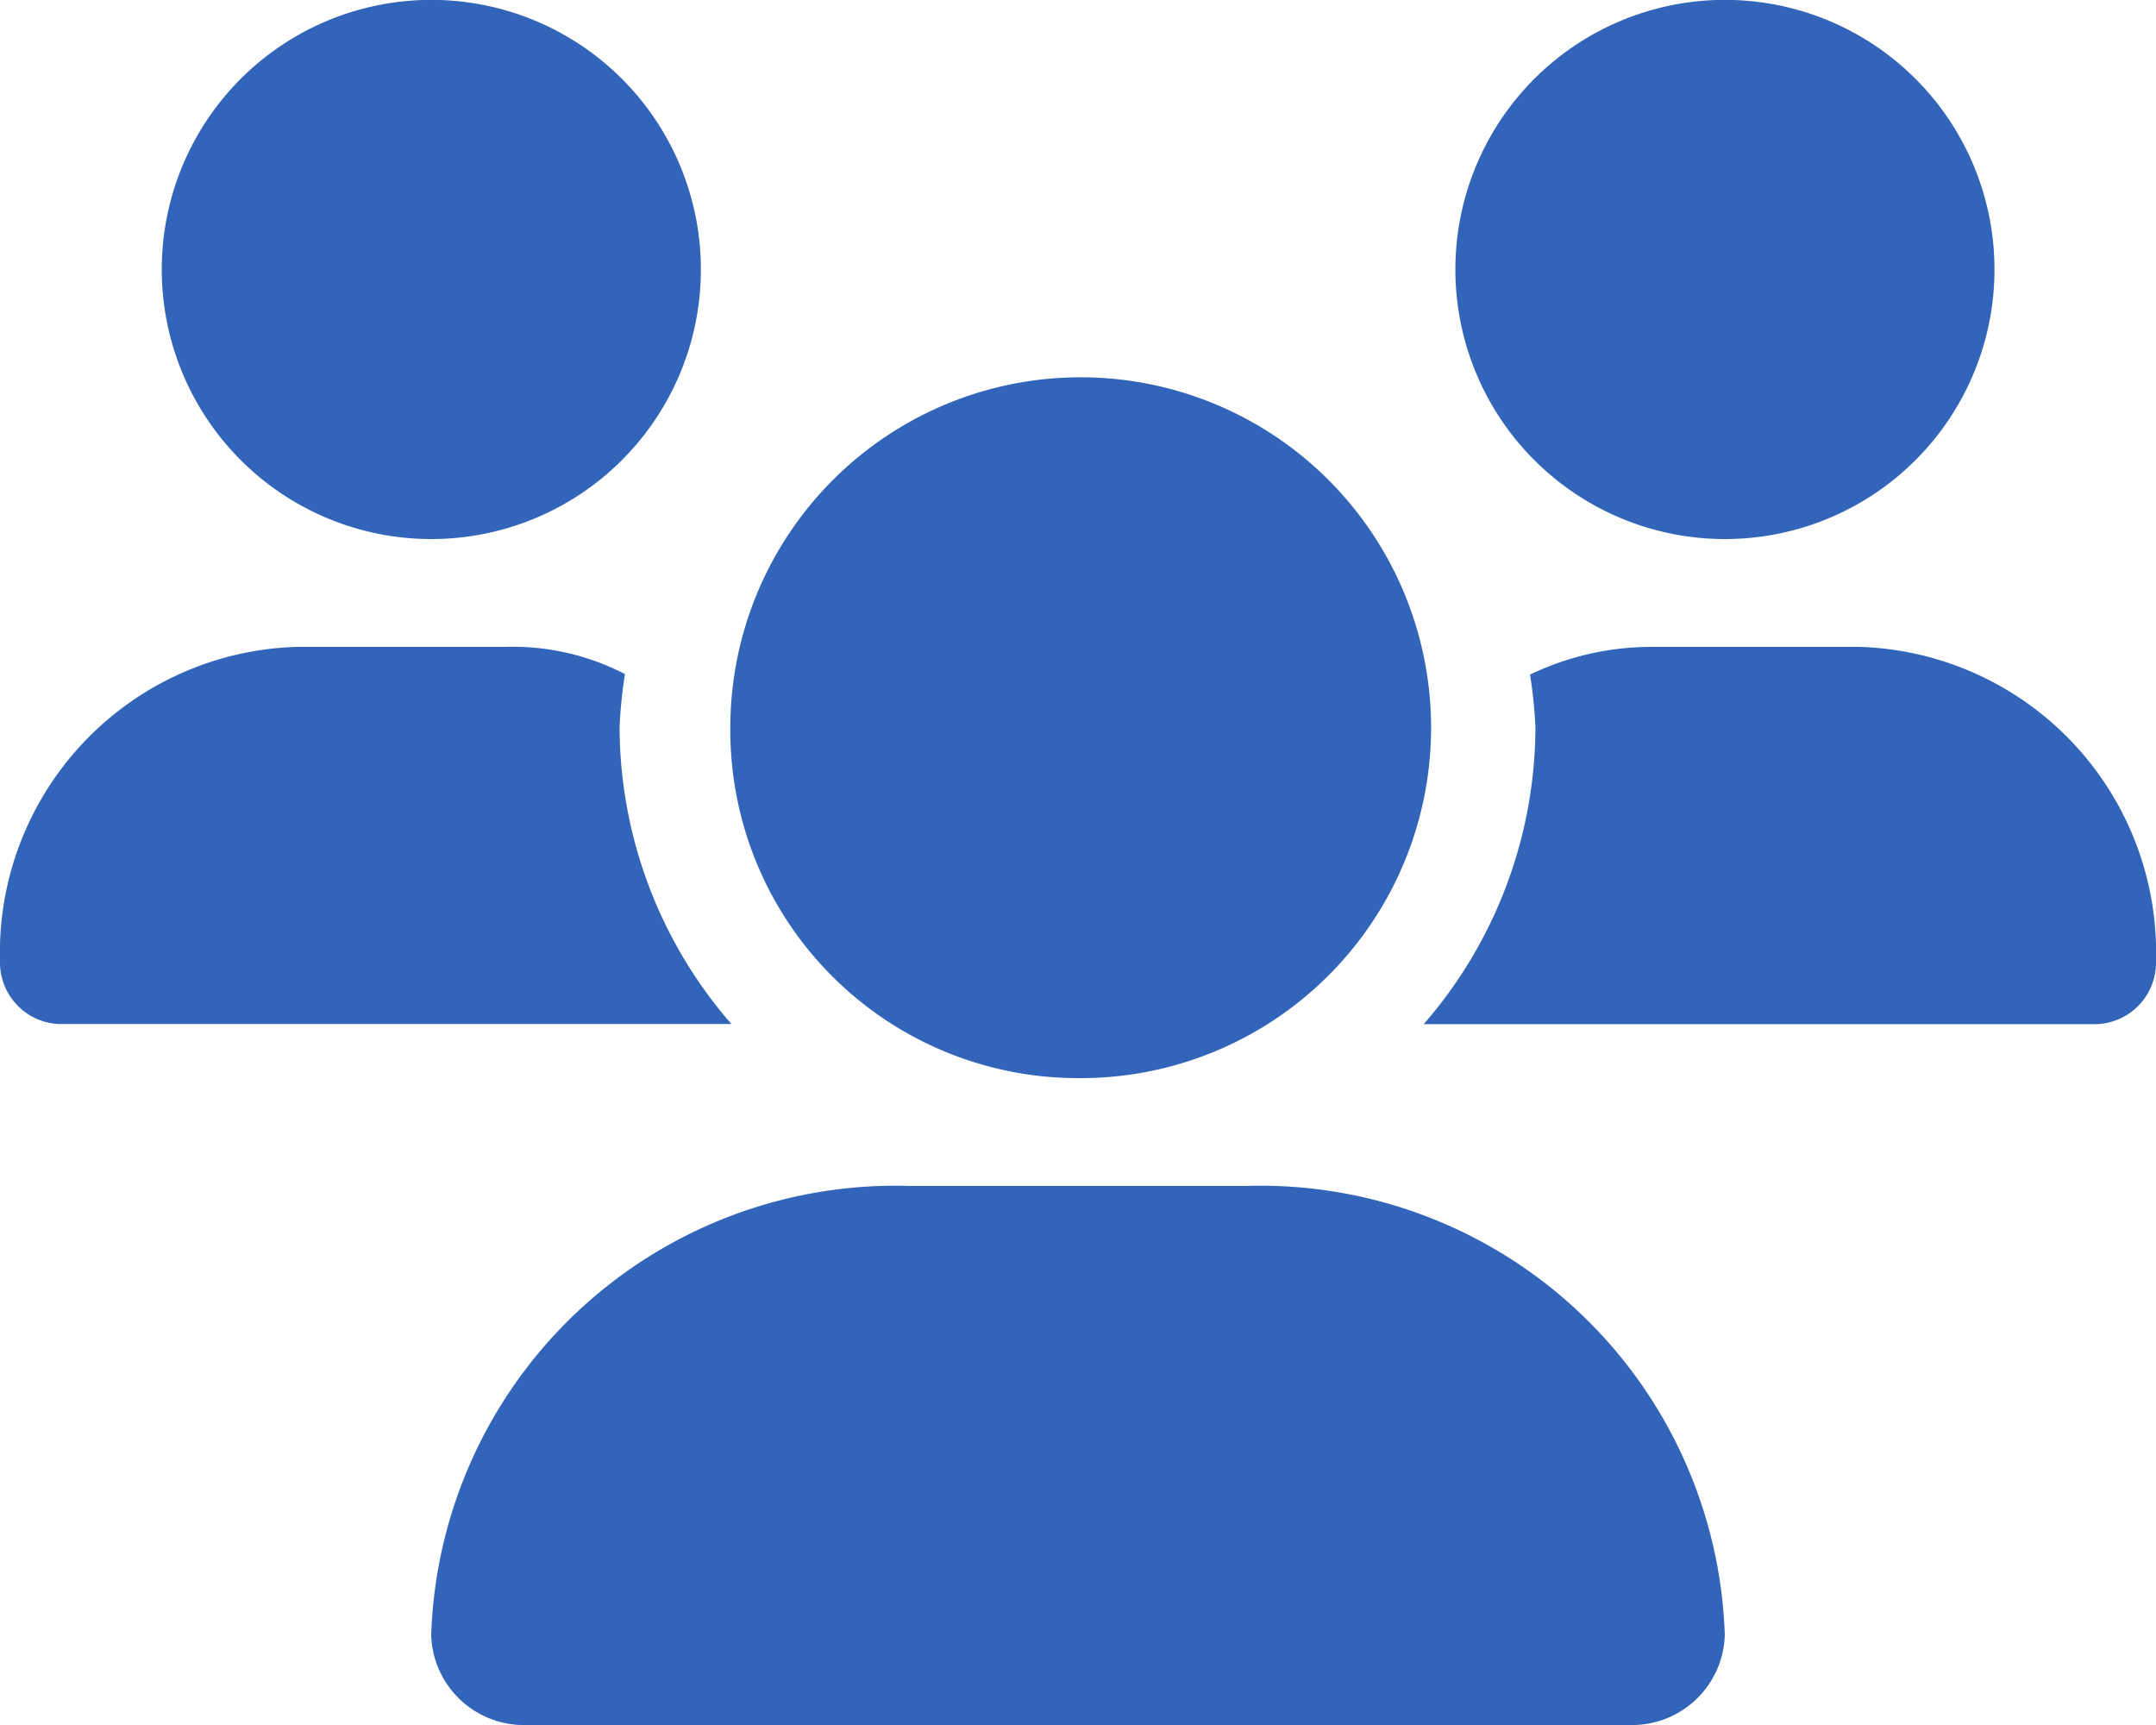 <svg xmlns="http://www.w3.org/2000/svg" width="17.5" height="14" viewBox="0 0 17.5 14">
  <path id="パス_33" data-name="パス 33" d="M8.747,8.75A2.844,2.844,0,1,0,5.928,5.906,2.823,2.823,0,0,0,8.747,8.75Zm1.367.875H7.386A3.771,3.771,0,0,0,3.5,13.27a.753.753,0,0,0,.777.73h8.947A.753.753,0,0,0,14,13.27,3.771,3.771,0,0,0,10.114,9.625ZM14,4.375a2.188,2.188,0,1,0-2.187-2.187A2.188,2.188,0,0,0,14,4.375ZM5.029,5.906a3.643,3.643,0,0,1,.044-.435A1.98,1.98,0,0,0,4.1,5.25H2.408A2.483,2.483,0,0,0,0,7.8a.5.5,0,0,0,.482.511H5.937A3.683,3.683,0,0,1,5.029,5.906ZM3.5,4.375A2.188,2.188,0,1,0,1.313,2.188,2.188,2.188,0,0,0,3.5,4.375Zm11.591.875H13.4a2.28,2.28,0,0,0-.981.225,3.746,3.746,0,0,1,.044.431,3.686,3.686,0,0,1-.907,2.406h5.461A.5.5,0,0,0,17.5,7.8,2.483,2.483,0,0,0,15.091,5.25Z" fill="#3265ba"/>
</svg>
